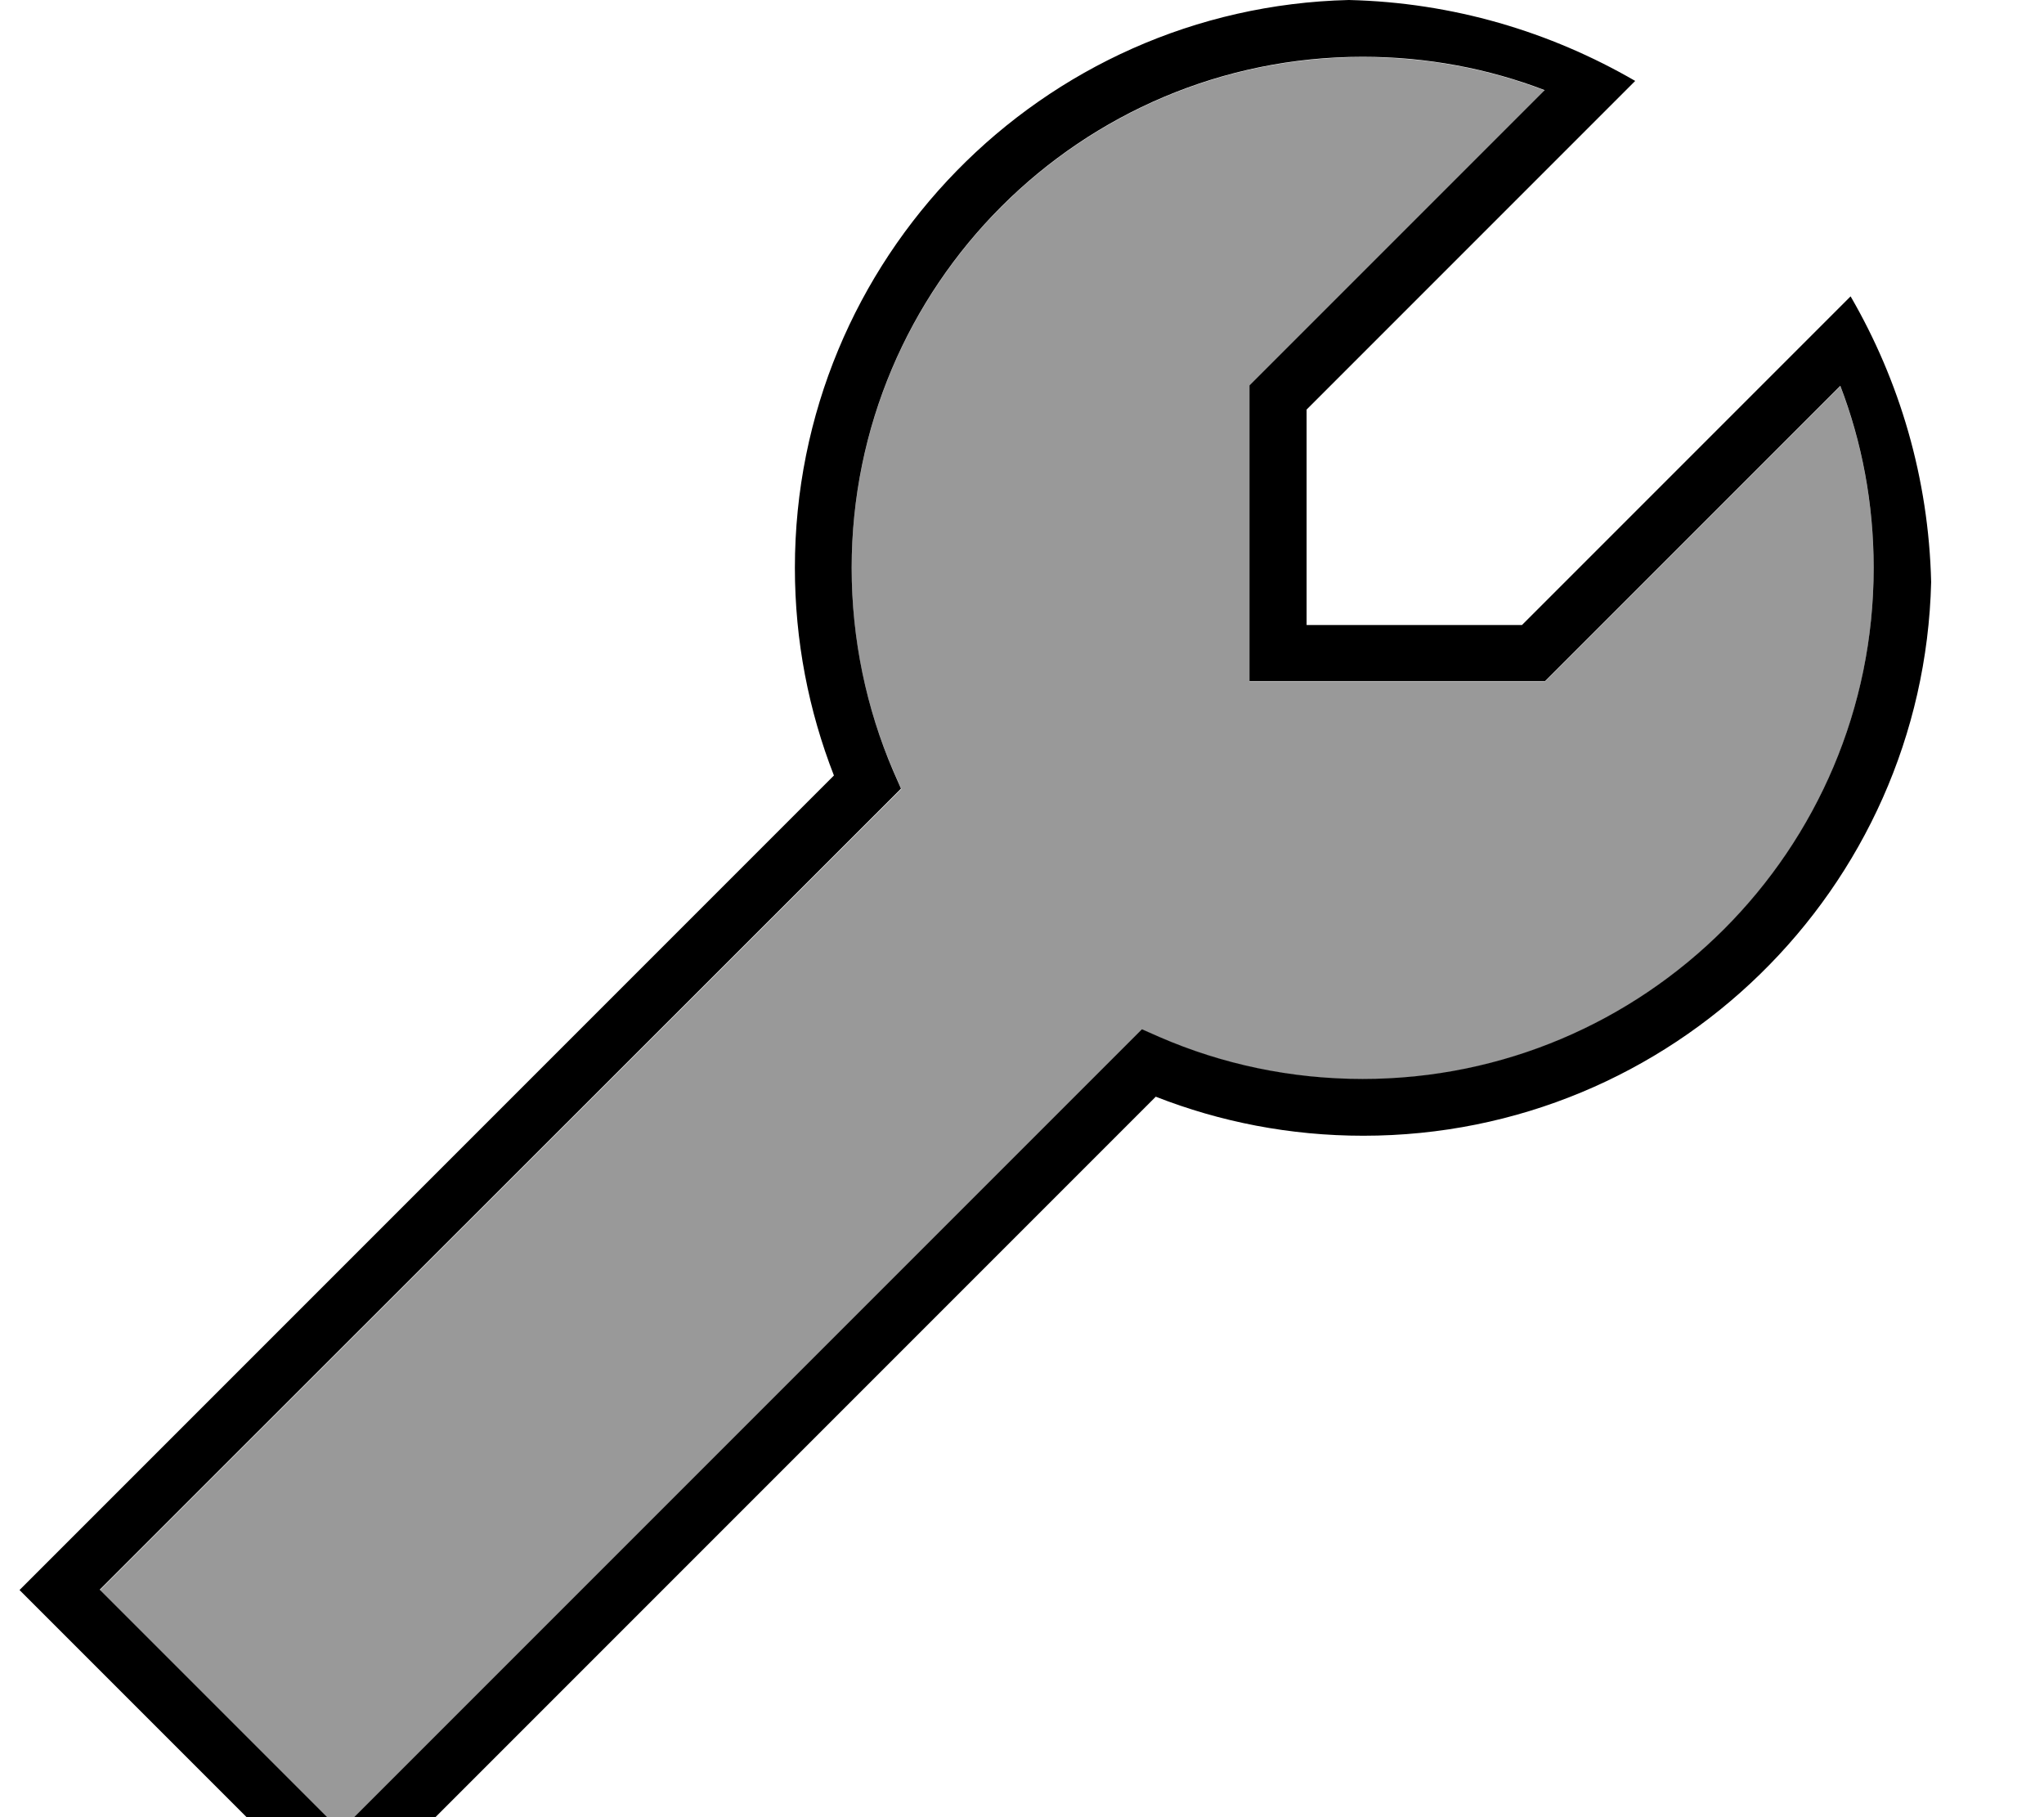 <svg xmlns="http://www.w3.org/2000/svg" viewBox="0 0 576 512"><!--! Font Awesome Pro 7.0.0 by @fontawesome - https://fontawesome.com License - https://fontawesome.com/license (Commercial License) Copyright 2025 Fonticons, Inc. --><path opacity=".4" fill="currentColor" d="M28.1 448l67.9 67.9 33.9-33.9 188.1-188.1 3.8-3.8 5 2.2c17.5 7.6 36.8 11.8 57.2 11.8 79.5 0 144-64.5 144-144 0-18.1-3.3-35.4-9.4-51.3l-80.9 80.9-2.3 2.3-83.3 0 0-83.3 2.3-2.3 80.9-80.9c-15.9-6.1-33.2-9.4-51.3-9.4-79.5 0-144 64.5-144 144 0 20.3 4.2 39.7 11.8 57.2l2.2 5-3.8 3.8-188.1 188-33.9 33.9z"/><path fill="currentColor" d="M380.1 0C293.5 2.1 224 73 224 160 224 180.6 227.9 200.3 235 218.5-95.3 548.8 45.2 408.3 5.5 448l5.7 5.7 79.2 79.2 5.7 5.7 5.7-5.7c2.3-2.3 76.9-76.9 223.9-223.9 18.1 7.1 37.8 11 58.5 11 87 0 157.9-69.5 160-156-.7-29.3-8.9-56.7-22.7-80.5l-5.6 5.6-87 87-60.7 0 0-60.7 87-87 5.6-5.6C436.8 8.9 409.4 .7 380.1 0zM240 160c0-79.5 64.5-144 144-144 18.1 0 35.4 3.3 51.3 9.4l-80.9 80.9-2.3 2.3 0 83.3 83.3 0 2.3-2.3 80.9-80.9c6.1 15.9 9.4 33.2 9.4 51.3 0 79.5-64.5 144-144 144-20.3 0-39.7-4.2-57.2-11.8l-5-2.2-3.8 3.8-188.1 188.1-33.9 33.9-67.9-67.9 33.9-33.9 188.1-188 3.8-3.8-2.2-5C244.2 199.7 240 180.3 240 160z"/></svg>